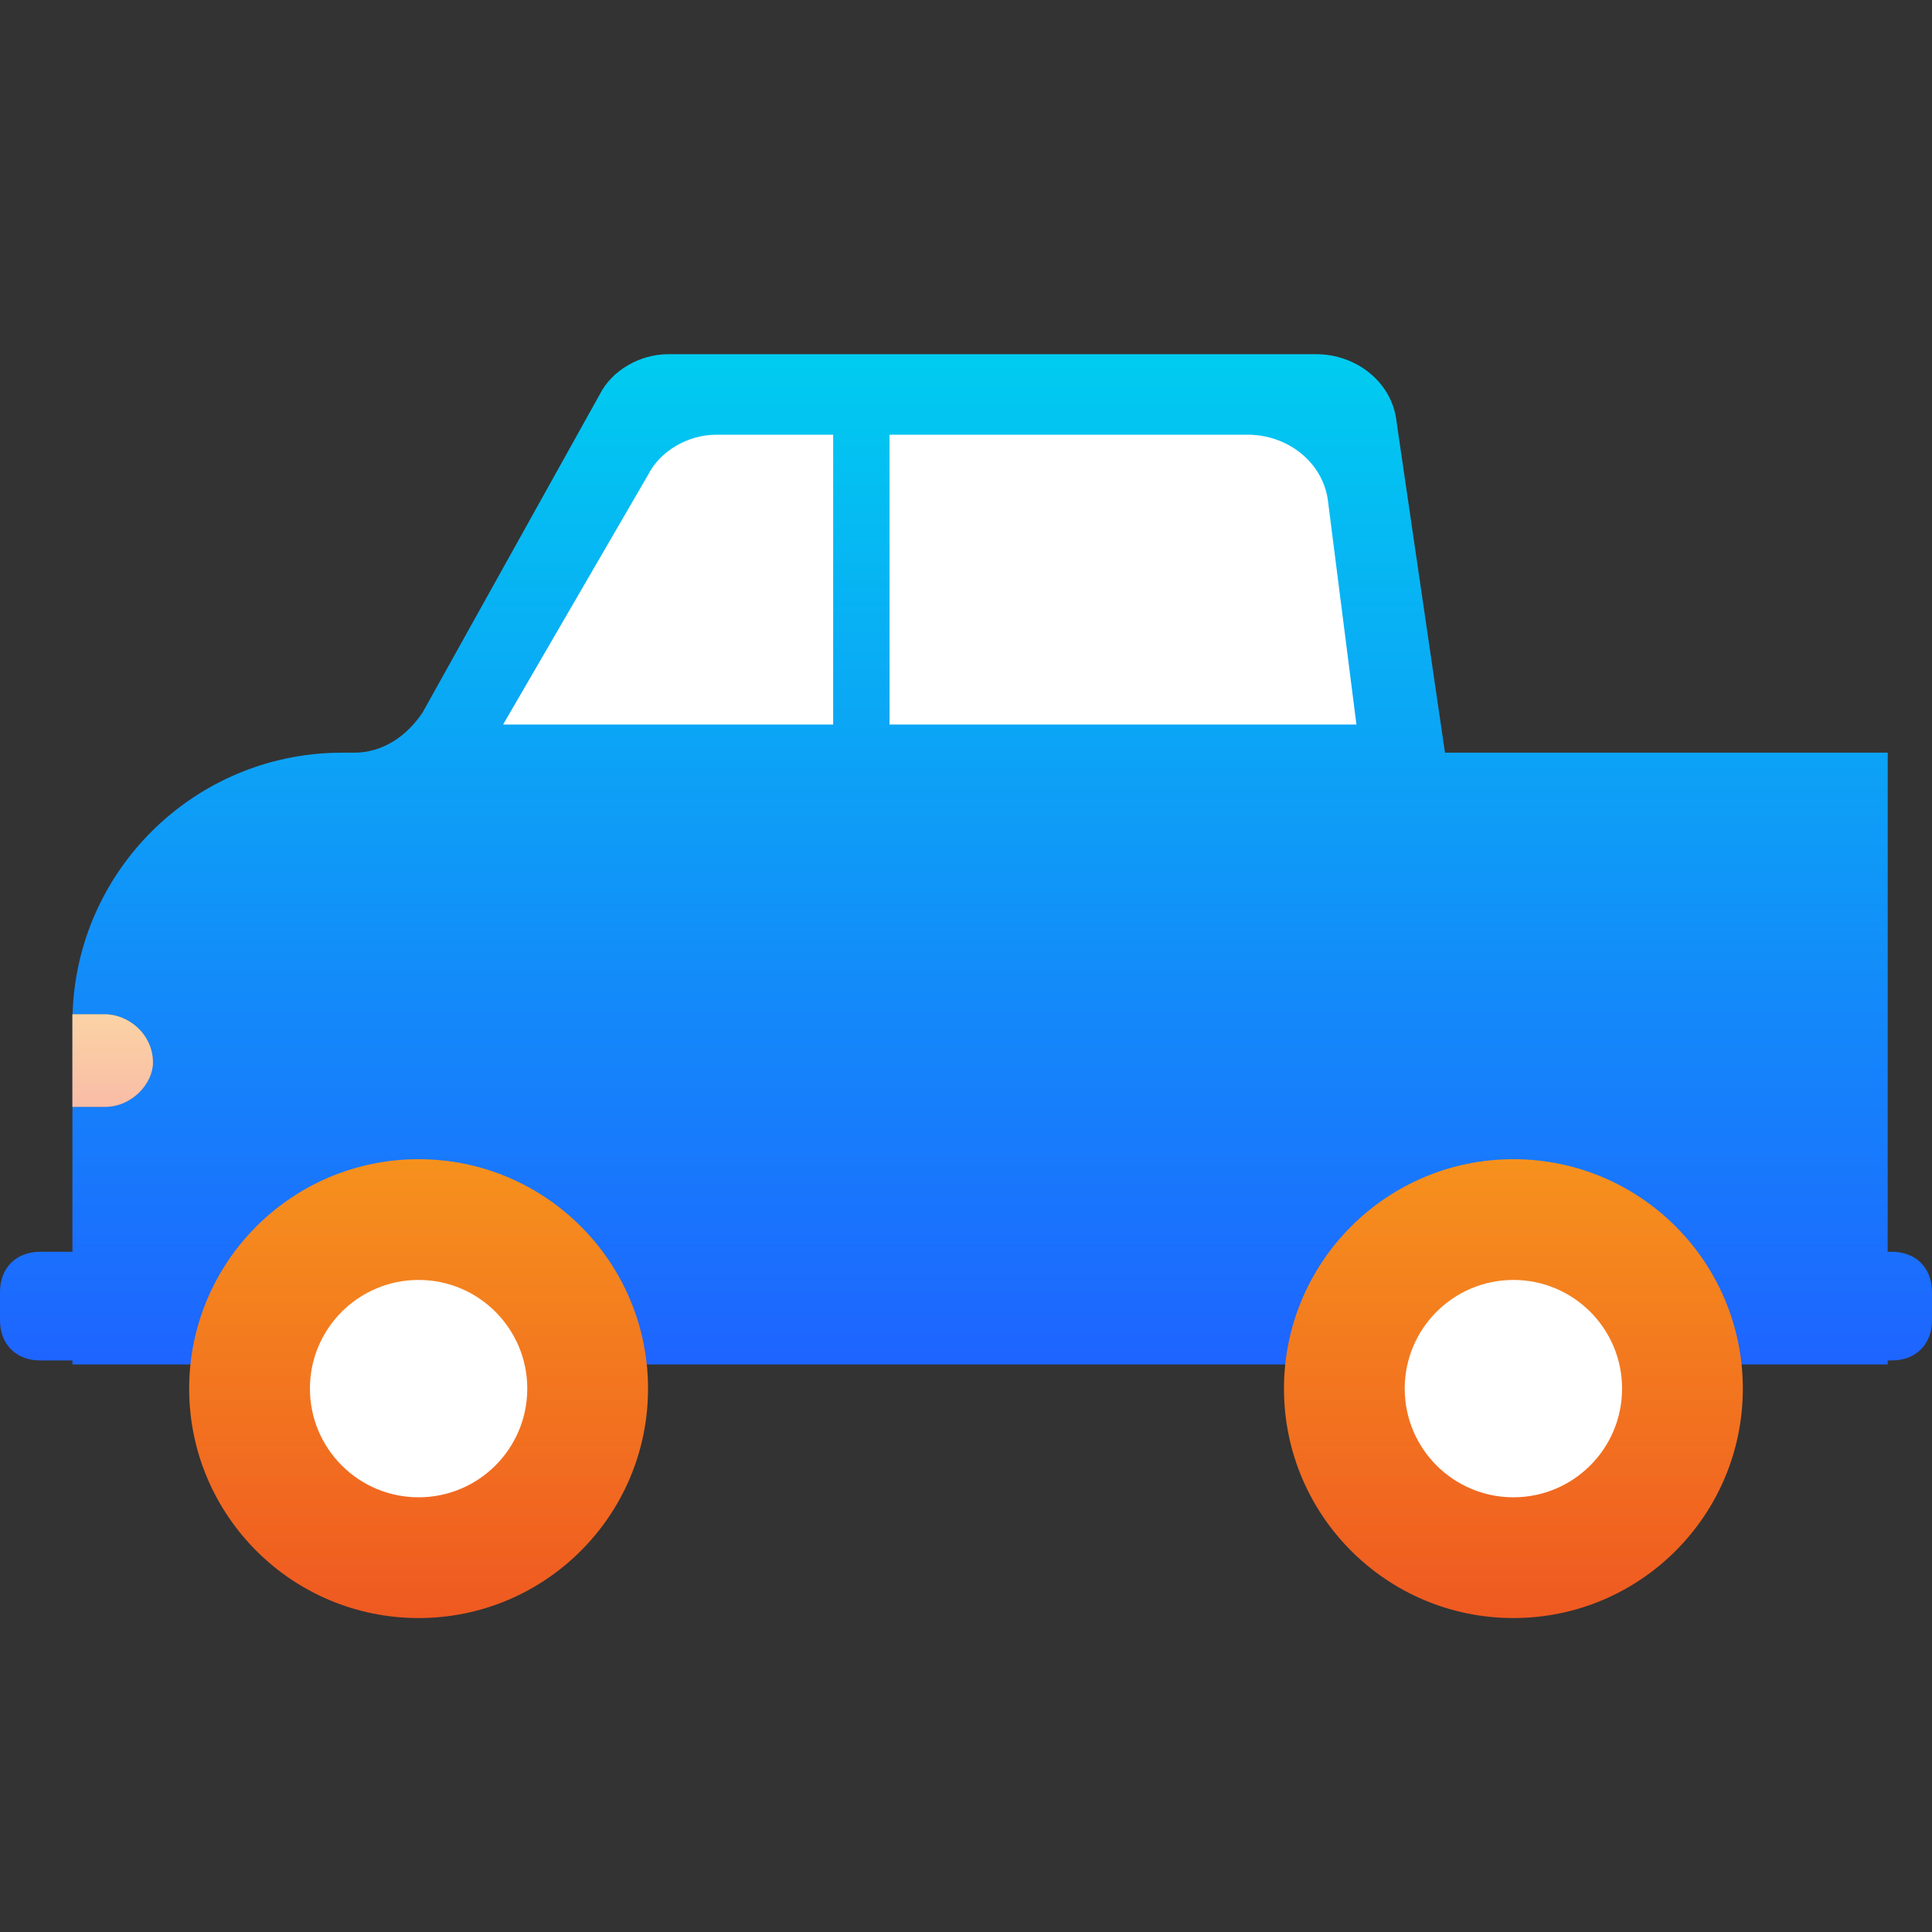 <svg xmlns="http://www.w3.org/2000/svg"
  xmlns:xlink="http://www.w3.org/1999/xlink" width="48" height="48" viewBox="0 0 48 48">
  <rect x="0" y="0" width="48" height="48" fill="#333333" stroke="none"/>
  <defs>
    <linearGradient id="irxz8s0oja" x1="50%" x2="50%" y1="100%" y2=".001%">
      <stop offset="0%" stop-color="#1E64FF"/>
      <stop offset="99.96%" stop-color="#00CCF0"/>
    </linearGradient>
    <linearGradient id="rqwp3chk2b" x1="50%" x2="50%" y1="99.999%" y2="0%">
      <stop offset="0%" stop-color="#EF5921"/>
      <stop offset="100%" stop-color="#F6911D"/>
    </linearGradient>
    <linearGradient id="i8lk2ozc4d" x1="50%" x2="50%" y1="99.999%" y2="0%">
      <stop offset="0%" stop-color="#EF5921"/>
      <stop offset="100%" stop-color="#F6911D"/>
    </linearGradient>
    <path id="rigs3faz1c" d="M2.6 19.5h-.8v-2.3h.8c.6 0 1.2.5 1.2 1.2 0 .5-.5 1.1-1.2 1.1z"/>
  </defs>
  <g fill="none" fill-rule="evenodd">
    <g>
      <g>
        <g>
          <g>
            <g>
              <g transform="translate(-50 -398) translate(0 198) translate(0 180) translate(20 20) translate(30) translate(0 8)">
                <path fill="url(#irxz8s0oja)" d="M32.7.8c1 0 1.9.7 2 1.7l1.2 8.2h11l-.001 12.4H47c.6 0 1 .4 1 1v.7c0 .6-.4 1-1 1h-.101l.001.1H1.8l-.001-.1H1c-.6 0-1-.4-1-1v-.7c0-.6.4-1 1-1h.799l.001-5.7c0-3.621 2.874-6.572 6.465-6.696L8.5 10.7h.3c.7 0 1.3-.4 1.7-1l4.4-7.9c.3-.6 1-1 1.7-1z"/>
                <g>
                  <use fill="url(#rqwp3chk2b)" xlink:href="#rigs3faz1c"/>
                  <use fill="#FFF" fill-opacity=".6" xlink:href="#rigs3faz1c"/>
                </g>
                <path fill="#FFF" d="M22.1 10h11.6L33 4.5c-.1-1-1-1.7-2-1.7h-8.9V10zm-1.4-7.2h-2.9c-.7 0-1.4.4-1.7 1L12.5 10h8.2V2.8z"/>
                <circle cx="37.6" cy="26.5" r="5.7" fill="url(#i8lk2ozc4d)"/>
                <circle cx="37.6" cy="26.5" r="2.7" fill="#FFF"/>
                <circle cx="10.4" cy="26.5" r="5.7" fill="url(#i8lk2ozc4d)"/>
                <circle cx="10.4" cy="26.5" r="2.7" fill="#FFF"/>
              </g>
            </g>
          </g>
        </g>
      </g>
    </g>
  </g>
</svg>
